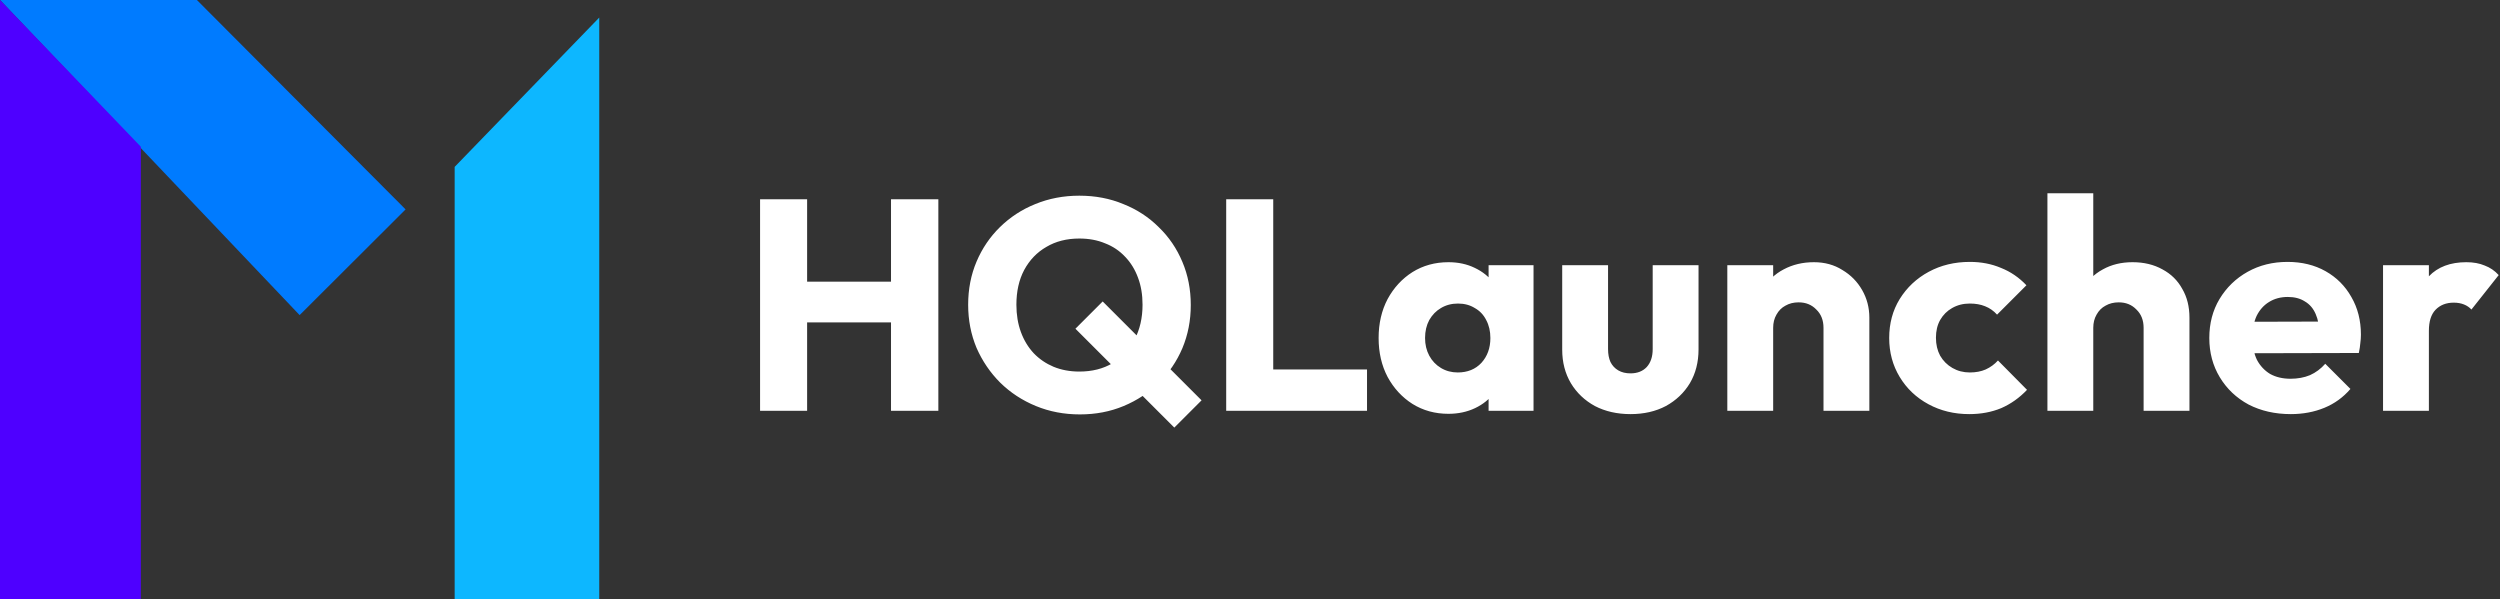 <svg width="2136" height="512" viewBox="0 0 2136 512" fill="none" xmlns="http://www.w3.org/2000/svg">
<rect x="0" y="0" width="2136" height="512" fill="#333333" stroke="none"/>
<g clip-path="url(#clip0_929_18)">
<path fill-rule="evenodd" clip-rule="evenodd" d="M0 0H168.224L346.54 178.917L256.001 269.226L0 0Z" fill="#007BFF"/>
<path fill-rule="evenodd" clip-rule="evenodd" d="M388.463 142.588L512 15V512.002H388.463V142.588Z" fill="#0DB7FF"/>
<path fill-rule="evenodd" clip-rule="evenodd" d="M0 -0L120.319 125.36V511.999H0V-0Z" fill="#4E00FF"/>
</g>
<path d="M649.408 351V170.264H689.6V351H649.408ZM761.28 351V170.264H801.728V351H761.28ZM673.472 275.48V240.664H774.592V275.48H673.472ZM922.68 354.072C909.197 354.072 896.653 351.683 885.048 346.904C873.443 342.125 863.288 335.469 854.584 326.936C846.051 318.403 839.309 308.504 834.36 297.24C829.581 285.805 827.192 273.517 827.192 260.376C827.192 247.064 829.581 234.776 834.36 223.512C839.139 212.248 845.795 202.435 854.328 194.072C863.032 185.539 873.101 178.968 884.536 174.36C896.141 169.581 908.685 167.192 922.168 167.192C935.821 167.192 948.365 169.581 959.8 174.36C971.405 178.968 981.475 185.539 990.008 194.072C998.712 202.435 1005.45 212.333 1010.23 223.768C1015.01 235.032 1017.4 247.32 1017.4 260.632C1017.4 273.773 1015.01 286.061 1010.23 297.496C1005.45 308.76 998.712 318.659 990.008 327.192C981.475 335.555 971.491 342.125 960.056 346.904C948.621 351.683 936.163 354.072 922.68 354.072ZM1003.32 365.336L918.84 280.856L942.136 257.56L1026.62 342.04L1003.32 365.336ZM922.168 317.464C933.091 317.464 942.563 315.075 950.584 310.296C958.605 305.517 964.835 298.861 969.272 290.328C973.88 281.624 976.184 271.64 976.184 260.376C976.184 251.843 974.904 244.163 972.344 237.336C969.784 230.339 966.115 224.365 961.336 219.416C956.557 214.296 950.84 210.456 944.184 207.896C937.699 205.165 930.36 203.8 922.168 203.8C911.416 203.8 902.029 206.189 894.008 210.968C885.987 215.576 879.672 222.147 875.064 230.68C870.627 239.043 868.408 248.941 868.408 260.376C868.408 268.909 869.688 276.675 872.248 283.672C874.808 290.669 878.477 296.728 883.256 301.848C888.035 306.797 893.667 310.637 900.152 313.368C906.808 316.099 914.147 317.464 922.168 317.464ZM1047.66 351V170.264H1087.85V351H1047.66ZM1078.63 351V315.672H1167.98V351H1078.63ZM1237.54 353.56C1226.11 353.56 1215.87 350.744 1206.82 345.112C1197.95 339.48 1190.86 331.8 1185.57 322.072C1180.45 312.344 1177.89 301.251 1177.89 288.792C1177.89 276.333 1180.45 265.24 1185.57 255.512C1190.86 245.784 1197.95 238.104 1206.82 232.472C1215.87 226.84 1226.11 224.024 1237.54 224.024C1245.9 224.024 1253.41 225.645 1260.07 228.888C1266.9 232.131 1272.44 236.653 1276.71 242.456C1280.98 248.088 1283.37 254.573 1283.88 261.912V315.672C1283.37 323.011 1280.98 329.581 1276.71 335.384C1272.61 341.016 1267.15 345.453 1260.33 348.696C1253.5 351.939 1245.9 353.56 1237.54 353.56ZM1245.48 318.232C1253.84 318.232 1260.58 315.501 1265.7 310.04C1270.82 304.408 1273.38 297.325 1273.38 288.792C1273.38 282.989 1272.19 277.869 1269.8 273.432C1267.58 268.995 1264.34 265.581 1260.07 263.192C1255.97 260.632 1251.2 259.352 1245.73 259.352C1240.27 259.352 1235.41 260.632 1231.14 263.192C1227.05 265.581 1223.72 268.995 1221.16 273.432C1218.77 277.869 1217.57 282.989 1217.57 288.792C1217.57 294.424 1218.77 299.459 1221.16 303.896C1223.55 308.333 1226.88 311.832 1231.14 314.392C1235.41 316.952 1240.19 318.232 1245.48 318.232ZM1271.85 351V317.464L1277.73 287.256L1271.85 257.048V226.584H1310.25V351H1271.85ZM1393.12 353.816C1381.69 353.816 1371.53 351.512 1362.66 346.904C1353.95 342.125 1347.13 335.64 1342.18 327.448C1337.23 319.085 1334.75 309.528 1334.75 298.776V226.584H1373.92V298.264C1373.92 302.531 1374.6 306.2 1375.97 309.272C1377.5 312.344 1379.72 314.733 1382.62 316.44C1385.53 318.147 1389.02 319 1393.12 319C1398.92 319 1403.53 317.208 1406.94 313.624C1410.36 309.869 1412.06 304.749 1412.06 298.264V226.584H1451.23V298.52C1451.23 309.443 1448.76 319.085 1443.81 327.448C1438.86 335.64 1432.03 342.125 1423.33 346.904C1414.62 351.512 1404.55 353.816 1393.12 353.816ZM1558 351V280.088C1558 273.603 1555.95 268.397 1551.86 264.472C1547.93 260.376 1542.9 258.328 1536.75 258.328C1532.49 258.328 1528.73 259.267 1525.49 261.144C1522.25 262.851 1519.69 265.411 1517.81 268.824C1515.93 272.067 1514.99 275.821 1514.99 280.088L1499.89 272.664C1499.89 262.936 1502.02 254.403 1506.29 247.064C1510.55 239.725 1516.44 234.093 1523.95 230.168C1531.63 226.072 1540.25 224.024 1549.81 224.024C1559.02 224.024 1567.13 226.243 1574.13 230.68C1581.3 234.947 1586.93 240.664 1591.02 247.832C1595.12 255 1597.17 262.851 1597.17 271.384V351H1558ZM1475.82 351V226.584H1514.99V351H1475.82ZM1682.48 353.816C1669.68 353.816 1658.08 351 1647.67 345.368C1637.26 339.736 1629.07 331.971 1623.09 322.072C1617.12 312.173 1614.13 301.08 1614.13 288.792C1614.13 276.333 1617.12 265.24 1623.09 255.512C1629.24 245.613 1637.51 237.848 1647.92 232.216C1658.33 226.584 1670.03 223.768 1683 223.768C1692.72 223.768 1701.6 225.475 1709.62 228.888C1717.81 232.131 1725.07 237.08 1731.38 243.736L1706.29 268.824C1703.39 265.581 1699.98 263.192 1696.05 261.656C1692.3 260.12 1687.95 259.352 1683 259.352C1677.36 259.352 1672.33 260.632 1667.89 263.192C1663.63 265.581 1660.21 268.995 1657.65 273.432C1655.26 277.699 1654.07 282.733 1654.07 288.536C1654.07 294.339 1655.26 299.459 1657.65 303.896C1660.21 308.333 1663.71 311.832 1668.15 314.392C1672.59 316.952 1677.53 318.232 1683 318.232C1688.12 318.232 1692.64 317.379 1696.56 315.672C1700.66 313.795 1704.16 311.235 1707.06 307.992L1731.89 333.08C1725.41 339.907 1718.07 345.112 1709.88 348.696C1701.68 352.109 1692.55 353.816 1682.48 353.816ZM1831.5 351V280.088C1831.5 273.603 1829.45 268.397 1825.36 264.472C1821.43 260.376 1816.4 258.328 1810.25 258.328C1805.99 258.328 1802.23 259.267 1798.99 261.144C1795.75 262.851 1793.19 265.411 1791.31 268.824C1789.43 272.067 1788.49 275.821 1788.49 280.088L1773.39 272.664C1773.39 262.936 1775.44 254.403 1779.53 247.064C1783.63 239.725 1789.35 234.093 1796.68 230.168C1804.02 226.072 1812.47 224.024 1822.03 224.024C1831.76 224.024 1840.29 226.072 1847.63 230.168C1854.97 234.093 1860.6 239.64 1864.52 246.808C1868.62 253.805 1870.67 261.997 1870.67 271.384V351H1831.5ZM1749.32 351V165.144H1788.49V351H1749.32ZM1957.26 353.816C1943.78 353.816 1931.75 351.085 1921.17 345.624C1910.76 339.992 1902.57 332.227 1896.59 322.328C1890.62 312.429 1887.63 301.251 1887.63 288.792C1887.63 276.333 1890.53 265.24 1896.34 255.512C1902.31 245.613 1910.33 237.848 1920.4 232.216C1930.47 226.584 1941.82 223.768 1954.45 223.768C1966.74 223.768 1977.57 226.413 1986.96 231.704C1996.35 236.995 2003.69 244.333 2008.98 253.72C2014.44 263.107 2017.17 273.859 2017.17 285.976C2017.17 288.195 2017 290.584 2016.66 293.144C2016.49 295.533 2016.06 298.349 2015.38 301.592L1908.11 301.848V274.968L1998.74 274.712L1981.84 285.976C1981.67 278.808 1980.56 272.92 1978.51 268.312C1976.46 263.533 1973.39 259.949 1969.3 257.56C1965.37 255 1960.51 253.72 1954.7 253.72C1948.56 253.72 1943.18 255.171 1938.58 258.072C1934.14 260.803 1930.64 264.728 1928.08 269.848C1925.69 274.968 1924.5 281.197 1924.5 288.536C1924.5 295.875 1925.78 302.189 1928.34 307.48C1931.07 312.6 1934.82 316.611 1939.6 319.512C1944.55 322.243 1950.35 323.608 1957.01 323.608C1963.15 323.608 1968.7 322.584 1973.65 320.536C1978.6 318.317 1982.95 315.075 1986.7 310.808L2008.21 332.312C2002.06 339.48 1994.64 344.856 1985.94 348.44C1977.23 352.024 1967.67 353.816 1957.26 353.816ZM2036.07 351V226.584H2075.24V351H2036.07ZM2075.24 282.648L2058.86 269.848C2062.1 255.341 2067.56 244.077 2075.24 236.056C2082.92 228.035 2093.59 224.024 2107.24 224.024C2113.22 224.024 2118.42 224.963 2122.86 226.84C2127.47 228.547 2131.48 231.277 2134.89 235.032L2111.59 264.472C2109.89 262.595 2107.75 261.144 2105.19 260.12C2102.63 259.096 2099.73 258.584 2096.49 258.584C2090 258.584 2084.8 260.632 2080.87 264.728C2077.12 268.653 2075.24 274.627 2075.24 282.648Z" fill="white"/>
<defs>
<clipPath id="clip0_929_18">
<rect width="512" height="512" fill="white"/>
</clipPath>
</defs>
</svg>

